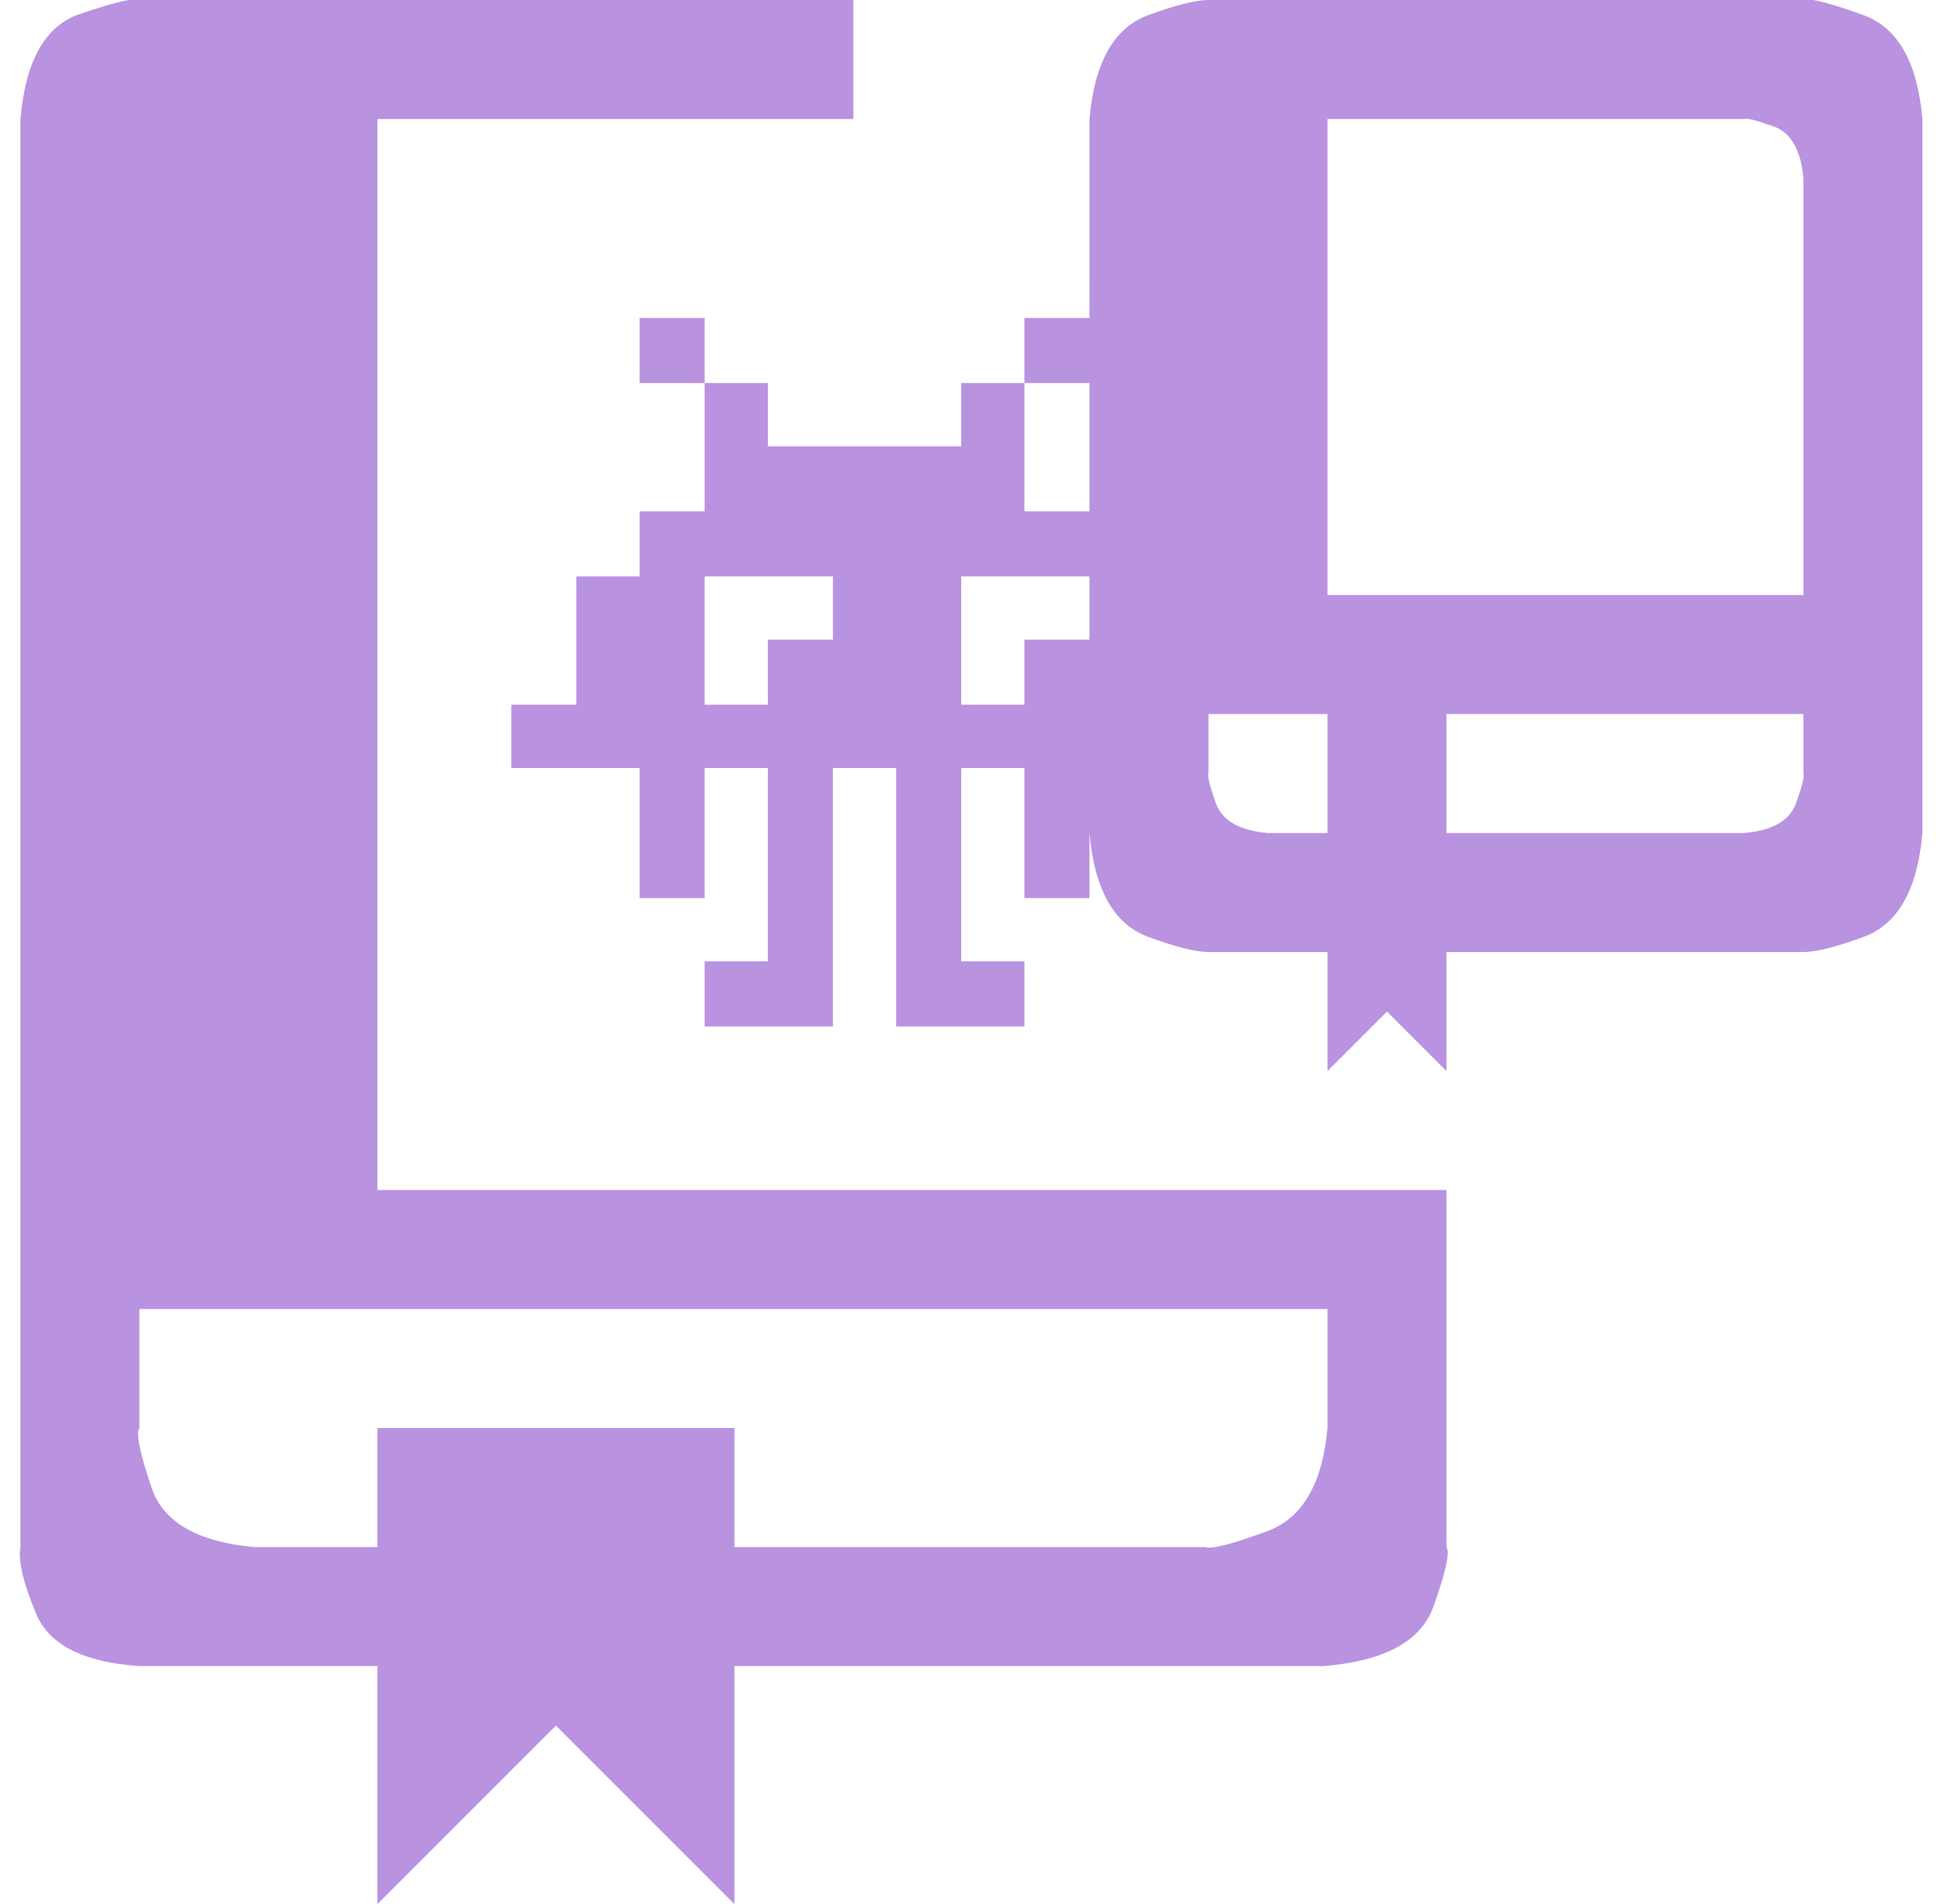 <?xml version="1.0" standalone="no"?>
<!DOCTYPE svg PUBLIC "-//W3C//DTD SVG 1.1//EN" "http://www.w3.org/Graphics/SVG/1.1/DTD/svg11.dtd" >
<svg xmlns="http://www.w3.org/2000/svg" xmlns:xlink="http://www.w3.org/1999/xlink" version="1.1" viewBox="-10 0 1044 1024">
   <path fill="#B992E0"
d="M576 149v27v272q4 46 32 56q22 8 32 8h64v64l32 -32l32 32v-64h192q10 0 32 -8q28 -10 32 -56v-384q-4 -46 -32 -56t-32 -8v0h-160h-160q-10 0 -32 8q-28 10 -32 56v85zM704 448q1 0 -4 0h-28q-23 -2 -28 -16t-4 -16v-32h64v64v0zM960 416q1 2 -4 16t-28 16h-160v-64h192
v32v0zM960 320h-128h-128v-256h224q2 -1 16 4t16 28v224v0zM334 206v-35h35v35h-35zM541 206v-35h35v35h-35zM369 240v-34h34v34h-34zM507 240v-34h34v34h-34zM369 275v-35h34v35h-34zM403 275v-35h35v35h-35zM438 275v-35h34v35h-34zM472 275v-35h35v35h-35zM507 275v-35
h34v35h-34zM334 310v-35h35v35h-35zM369 310v-35h34v35h-34zM403 310v-35h35v35h-35zM438 310v-35h34v35h-34zM472 310v-35h35v35h-35zM507 310v-35h34v35h-34zM541 310v-35h35v35h-35zM300 344v-34h34v34h-34zM334 344v-34h35v34h-35zM438 344v-34h34v34h-34zM472 344v-34
h35v34h-35zM576 344v-34v34zM300 379v-35h34v35h-34zM334 379v-35h35v35h-35zM403 379v-35h35v35h-35zM438 379v-35h34v35h-34zM472 379v-35h35v35h-35zM541 379v-35h35v35h-35zM576 379v-35v35zM265 413v-34h35v34h-35zM300 413v-34h34v34h-34zM334 413v-34h35v34h-35z
M369 413v-34h34v34h-34zM403 413v-34h35v34h-35zM438 413v-34h34v34h-34zM472 413v-34h35v34h-35zM507 413v-34h34v34h-34zM541 413v-34h35v34h-35zM576 413v-34v34zM334 448v-35h35v35h-35zM403 448v-35h35v35h-35zM472 448v-35h35v35h-35zM541 448v-35h35v35h-35zM334 483
v-35h35v35h-35zM403 483v-35h35v35h-35zM472 483v-35h35v35h-35zM541 483v-35h35v35h-35zM403 517v-34h35v34h-35zM472 517v-34h35v34h-35zM369 552v-35h34v35h-34zM403 552v-35h35v35h-35zM472 552v-35h35v35h-35zM507 552v-35h34v35h-34zM768 640h-288h-287v-576h256v-64
h-384q-4 -2 -32 7.5t-32 56.5v768q-2 11 8.5 36t55.5 28h128v128l96 -96l96 96v-128h317q49 -4 59 -32t7 -32v-192v0zM704 768q-4 45 -32.5 55.5t-33.5 8.5h-253v-64h-192v64h-66q-46 -4 -55.5 -32t-6.5 -32v-64h639v64v0z" />
</svg>

